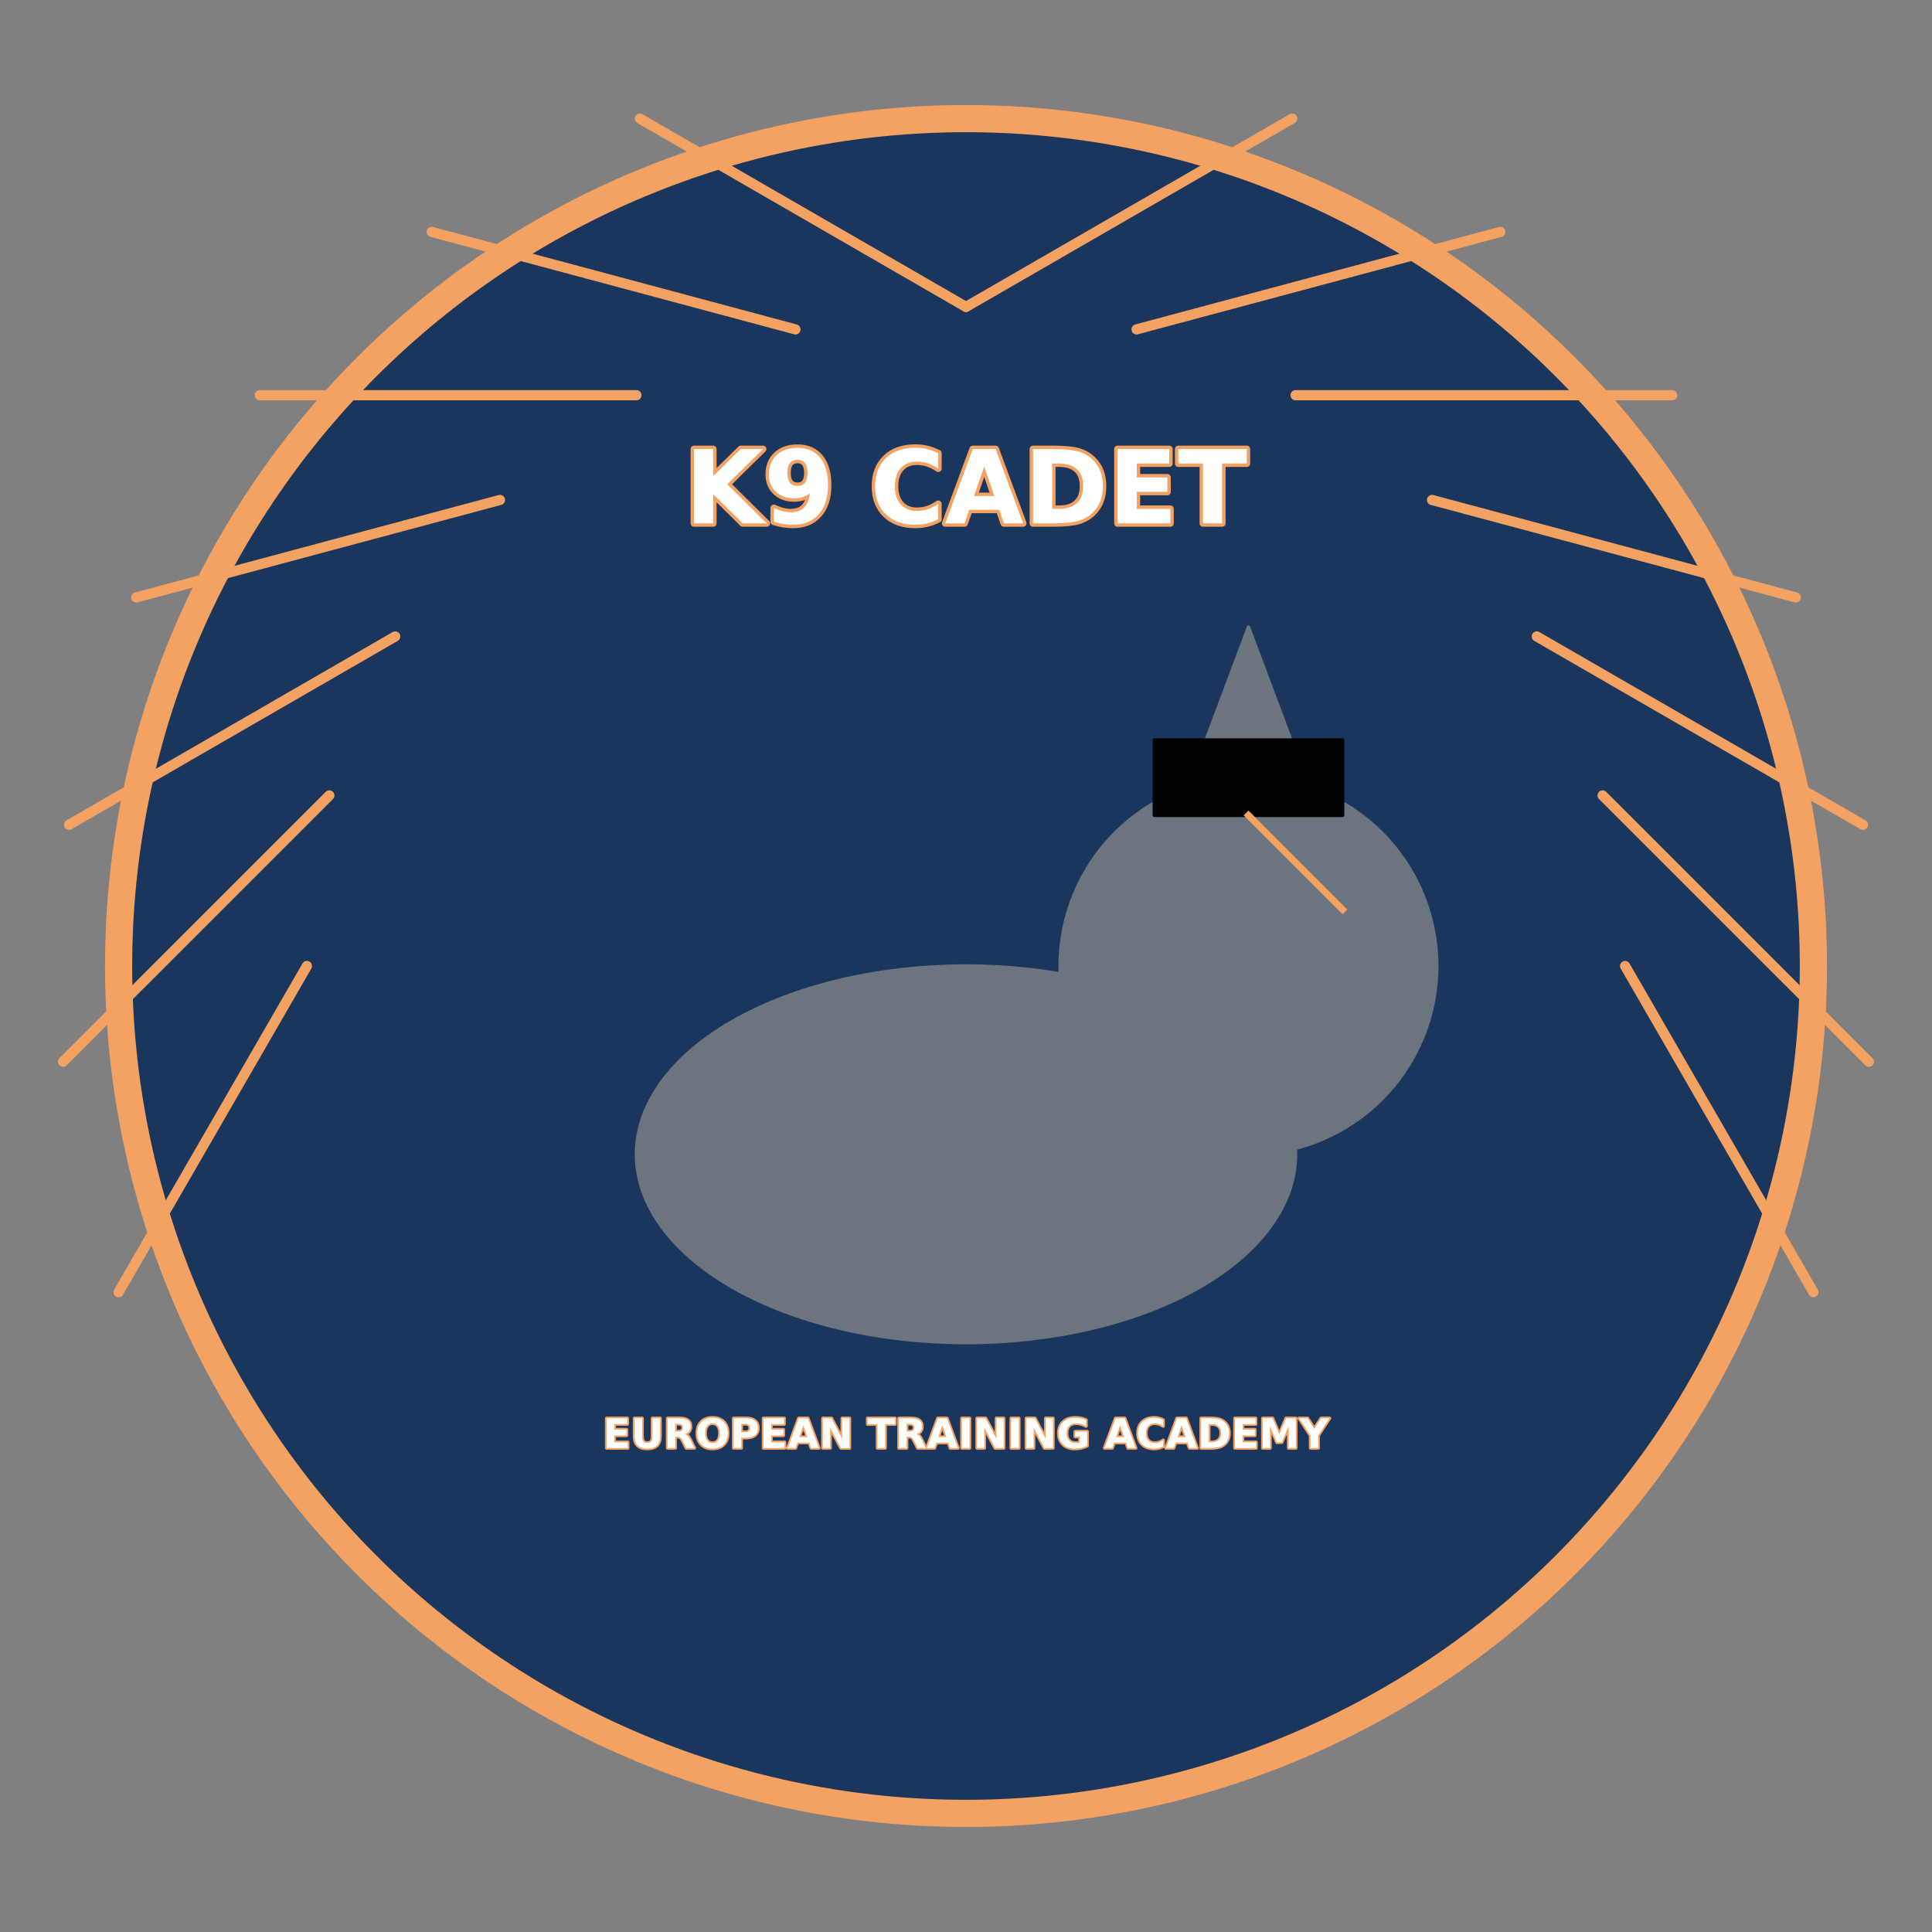 <?xml version="1.0" encoding="utf-8" standalone="no"?>
<!DOCTYPE svg PUBLIC "-//W3C//DTD SVG 1.1//EN"
  "http://www.w3.org/Graphics/SVG/1.1/DTD/svg11.dtd">
<svg xmlns:xlink="http://www.w3.org/1999/xlink" width="568.8pt" height="568.8pt" viewBox="0 0 568.8 568.8" xmlns="http://www.w3.org/2000/svg" version="1.1">
 <rect x="0" y="0" width="568.8" height="568.8" fill="#808080" stroke="none"/>
 <defs>
  <style type="text/css">*{stroke-linejoin: round; stroke-linecap: butt}</style>
 </defs>
 <g id="figure_1">
  <g id="patch_1">
   <path d="M 0 568.8 
L 568.8 568.8 
L 568.8 0 
L 0 0 
L 0 568.8 
z
" style="fill: none"/>
  </g>
  <g id="axes_1">
   <g id="patch_2">
    <path d="M 284.4 533.88 
C 350.563 533.88 414.025 507.593 460.809 460.809 
C 507.593 414.025 533.88 350.563 533.88 284.4 
C 533.88 218.237 507.593 154.775 460.809 107.991 
C 414.025 61.207 350.563 34.92 284.4 34.92 
C 218.237 34.92 154.775 61.207 107.991 107.991 
C 61.207 154.775 34.92 218.237 34.92 284.4 
C 34.92 350.563 61.207 414.025 107.991 460.809 
C 154.775 507.593 218.237 533.88 284.4 533.88 
z
" clip-path="url(#pdf34adeb3f)" style="fill: #1b365d; stroke: #1b365d; stroke-linejoin: miter"/>
   </g>
   <g id="patch_3">
    <path d="M 284.4 533.88 
C 350.563 533.88 414.025 507.593 460.809 460.809 
C 507.593 414.025 533.88 350.563 533.88 284.4 
C 533.88 218.237 507.593 154.775 460.809 107.991 
C 414.025 61.207 350.563 34.92 284.4 34.92 
C 218.237 34.92 154.775 61.207 107.991 107.991 
C 61.207 154.775 34.92 218.237 34.92 284.4 
C 34.92 350.563 61.207 414.025 107.991 460.809 
C 154.775 507.593 218.237 533.88 284.4 533.88 
L 284.4 533.88 
z
" clip-path="url(#pdf34adeb3f)" style="fill: none; stroke: #f4a261; stroke-width: 8; stroke-linejoin: miter"/>
   </g>
   <g id="patch_4">
    <path d="M 284.4 395.28 
C 310.13 395.28 334.81 389.438 353.003 379.042 
C 371.197 368.646 381.42 354.543 381.42 339.84 
C 381.42 325.137 371.197 311.034 353.003 300.638 
C 334.81 290.242 310.13 284.4 284.4 284.4 
C 258.67 284.4 233.99 290.242 215.797 300.638 
C 197.603 311.034 187.38 325.137 187.38 339.84 
C 187.38 354.543 197.603 368.646 215.797 379.042 
C 233.99 389.438 258.67 395.28 284.4 395.28 
z
" clip-path="url(#pdf34adeb3f)" style="fill: #6c757d; stroke: #6c757d; stroke-linejoin: miter"/>
   </g>
   <g id="patch_5">
    <path d="M 367.56 339.84 
C 382.263 339.84 396.366 333.998 406.762 323.602 
C 417.158 313.206 423 299.103 423 284.4 
C 423 269.697 417.158 255.594 406.762 245.198 
C 396.366 234.802 382.263 228.96 367.56 228.96 
C 352.857 228.96 338.754 234.802 328.358 245.198 
C 317.962 255.594 312.12 269.697 312.12 284.4 
C 312.12 299.103 317.962 313.206 328.358 323.602 
C 338.754 333.998 352.857 339.84 367.56 339.84 
z
" clip-path="url(#pdf34adeb3f)" style="fill: #6c757d; stroke: #6c757d; stroke-linejoin: miter"/>
   </g>
   <g id="patch_6">
    <path d="M 350.928 228.96 
L 367.56 184.608 
L 384.192 228.96 
z
" clip-path="url(#pdf34adeb3f)" style="fill: #6c757d; stroke: #6c757d; stroke-linejoin: miter"/>
   </g>
   <g id="patch_7">
    <path d="M 339.84 240.048 
L 395.28 240.048 
L 395.28 217.872 
L 339.84 217.872 
z
" clip-path="url(#pdf34adeb3f)" style="stroke: #000000; stroke-linejoin: miter"/>
   </g>
   <g id="line2d_1">
    <path d="M 284.4 90.36 
L 380.425 34.92 
" clip-path="url(#pdf34adeb3f)" style="fill: none; stroke: #f4a261; stroke-width: 3; stroke-linecap: round"/>
   </g>
   <g id="line2d_2">
    <path d="M 334.621 96.972 
L 441.723 68.274 
" clip-path="url(#pdf34adeb3f)" style="fill: none; stroke: #f4a261; stroke-width: 3; stroke-linecap: round"/>
   </g>
   <g id="line2d_3">
    <path d="M 381.42 116.356 
L 492.3 116.356 
" clip-path="url(#pdf34adeb3f)" style="fill: none; stroke: #f4a261; stroke-width: 3; stroke-linecap: round"/>
   </g>
   <g id="line2d_4">
    <path d="M 421.607 147.193 
L 528.709 175.891 
" clip-path="url(#pdf34adeb3f)" style="fill: none; stroke: #f4a261; stroke-width: 3; stroke-linecap: round"/>
   </g>
   <g id="line2d_5">
    <path d="M 452.444 187.38 
L 548.468 242.82 
" clip-path="url(#pdf34adeb3f)" style="fill: none; stroke: #f4a261; stroke-width: 3; stroke-linecap: round"/>
   </g>
   <g id="line2d_6">
    <path d="M 471.828 234.179 
L 550.232 312.583 
" clip-path="url(#pdf34adeb3f)" style="fill: none; stroke: #f4a261; stroke-width: 3; stroke-linecap: round"/>
   </g>
   <g id="line2d_7">
    <path d="M 478.44 284.4 
L 533.88 380.425 
" clip-path="url(#pdf34adeb3f)" style="fill: none; stroke: #f4a261; stroke-width: 3; stroke-linecap: round"/>
   </g>
   <g id="line2d_8">
    <path d="M 284.4 90.36 
L 188.375 34.92 
" clip-path="url(#pdf34adeb3f)" style="fill: none; stroke: #f4a261; stroke-width: 3; stroke-linecap: round"/>
   </g>
   <g id="line2d_9">
    <path d="M 234.179 96.972 
L 127.077 68.274 
" clip-path="url(#pdf34adeb3f)" style="fill: none; stroke: #f4a261; stroke-width: 3; stroke-linecap: round"/>
   </g>
   <g id="line2d_10">
    <path d="M 187.38 116.356 
L 76.5 116.356 
" clip-path="url(#pdf34adeb3f)" style="fill: none; stroke: #f4a261; stroke-width: 3; stroke-linecap: round"/>
   </g>
   <g id="line2d_11">
    <path d="M 147.193 147.193 
L 40.091 175.891 
" clip-path="url(#pdf34adeb3f)" style="fill: none; stroke: #f4a261; stroke-width: 3; stroke-linecap: round"/>
   </g>
   <g id="line2d_12">
    <path d="M 116.356 187.38 
L 20.332 242.82 
" clip-path="url(#pdf34adeb3f)" style="fill: none; stroke: #f4a261; stroke-width: 3; stroke-linecap: round"/>
   </g>
   <g id="line2d_13">
    <path d="M 96.972 234.179 
L 18.568 312.583 
" clip-path="url(#pdf34adeb3f)" style="fill: none; stroke: #f4a261; stroke-width: 3; stroke-linecap: round"/>
   </g>
   <g id="line2d_14">
    <path d="M 90.36 284.4 
L 34.92 380.425 
" clip-path="url(#pdf34adeb3f)" style="fill: none; stroke: #f4a261; stroke-width: 3; stroke-linecap: round"/>
   </g>
   <g id="line2d_15">
    <path d="M 367.56 240.048 
L 395.28 267.768 
" clip-path="url(#pdf34adeb3f)" style="fill: none; stroke: #f4a261; stroke-width: 2; stroke-linecap: square"/>
   </g>
   <g id="text_1">
    <path d="M 204.326 132.206 
L 209.965 132.206 
L 209.965 140.189 
L 218.093 132.206 
L 224.641 132.206 
L 214.109 142.566 
L 225.724 154.078 
L 218.665 154.078 
L 209.965 145.463 
L 209.965 154.078 
L 204.326 154.078 
L 204.326 132.206 
z
M 227.821 153.595 
L 227.821 149.55 
Q 229.167 150.183 230.395 150.497 
Q 231.628 150.811 232.828 150.811 
Q 235.349 150.811 236.756 149.414 
Q 238.162 148.012 238.41 145.261 
Q 237.417 145.992 236.287 146.358 
Q 235.157 146.723 233.84 146.723 
Q 230.484 146.723 228.426 144.769 
Q 226.368 142.814 226.368 139.622 
Q 226.368 136.088 228.66 133.964 
Q 230.953 131.841 234.806 131.841 
Q 239.085 131.841 241.429 134.728 
Q 243.773 137.611 243.773 142.884 
Q 243.773 148.308 241.031 151.406 
Q 238.293 154.505 233.517 154.505 
Q 231.979 154.505 230.573 154.275 
Q 229.167 154.05 227.821 153.595 
z
M 234.778 143.062 
Q 236.259 143.062 237.004 142.106 
Q 237.749 141.145 237.749 139.223 
Q 237.749 137.32 237.004 136.355 
Q 236.259 135.384 234.778 135.384 
Q 233.296 135.384 232.551 136.355 
Q 231.806 137.32 231.806 139.223 
Q 231.806 141.145 232.551 142.106 
Q 233.296 143.062 234.778 143.062 
z
M 276.235 152.878 
Q 274.679 153.684 272.996 154.092 
Q 271.313 154.505 269.48 154.505 
Q 264.015 154.505 260.822 151.448 
Q 257.63 148.392 257.63 143.166 
Q 257.63 137.92 260.822 134.869 
Q 264.015 131.812 269.48 131.812 
Q 271.313 131.812 272.996 132.225 
Q 274.679 132.633 276.235 133.439 
L 276.235 137.963 
Q 274.665 136.894 273.141 136.397 
Q 271.618 135.9 269.935 135.9 
Q 266.916 135.9 265.187 137.836 
Q 263.462 139.767 263.462 143.166 
Q 263.462 146.55 265.187 148.486 
Q 266.916 150.417 269.935 150.417 
Q 271.618 150.417 273.141 149.92 
Q 274.665 149.419 276.235 148.35 
L 276.235 152.878 
z
M 294.178 150.094 
L 285.361 150.094 
L 283.969 154.078 
L 278.297 154.078 
L 286.397 132.206 
L 293.123 132.206 
L 301.223 154.078 
L 295.556 154.078 
L 294.178 150.094 
z
M 286.767 146.034 
L 292.758 146.034 
L 289.767 137.334 
L 286.767 146.034 
z
M 309.765 136.472 
L 309.765 149.817 
L 311.785 149.817 
Q 315.24 149.817 317.063 148.102 
Q 318.891 146.386 318.891 143.119 
Q 318.891 139.87 317.072 138.173 
Q 315.258 136.472 311.785 136.472 
L 309.765 136.472 
z
M 304.126 132.206 
L 310.069 132.206 
Q 315.052 132.206 317.49 132.919 
Q 319.927 133.627 321.671 135.328 
Q 323.208 136.809 323.954 138.745 
Q 324.704 140.677 324.704 143.119 
Q 324.704 145.598 323.954 147.539 
Q 323.208 149.48 321.671 150.956 
Q 319.913 152.658 317.452 153.37 
Q 314.991 154.078 310.069 154.078 
L 304.126 154.078 
L 304.126 132.206 
z
M 329.028 132.206 
L 344.244 132.206 
L 344.244 136.472 
L 334.667 136.472 
L 334.667 140.541 
L 343.676 140.541 
L 343.676 144.806 
L 334.667 144.806 
L 334.667 149.817 
L 344.567 149.817 
L 344.567 154.078 
L 329.028 154.078 
L 329.028 132.206 
z
M 346.91 132.206 
L 367.066 132.206 
L 367.066 136.472 
L 359.815 136.472 
L 359.815 154.078 
L 354.176 154.078 
L 354.176 136.472 
L 346.91 136.472 
L 346.91 132.206 
z
" style="fill: #ffffff; stroke: #f4a261; stroke-width: 2"/>
    <path d="M 204.326 132.206 
L 209.965 132.206 
L 209.965 140.189 
L 218.093 132.206 
L 224.641 132.206 
L 214.109 142.566 
L 225.724 154.078 
L 218.665 154.078 
L 209.965 145.463 
L 209.965 154.078 
L 204.326 154.078 
L 204.326 132.206 
z
M 227.821 153.595 
L 227.821 149.55 
Q 229.167 150.183 230.395 150.497 
Q 231.628 150.811 232.828 150.811 
Q 235.349 150.811 236.756 149.414 
Q 238.162 148.012 238.41 145.261 
Q 237.417 145.992 236.287 146.358 
Q 235.157 146.723 233.84 146.723 
Q 230.484 146.723 228.426 144.769 
Q 226.368 142.814 226.368 139.622 
Q 226.368 136.088 228.66 133.964 
Q 230.953 131.841 234.806 131.841 
Q 239.085 131.841 241.429 134.728 
Q 243.773 137.611 243.773 142.884 
Q 243.773 148.308 241.031 151.406 
Q 238.293 154.505 233.517 154.505 
Q 231.979 154.505 230.573 154.275 
Q 229.167 154.05 227.821 153.595 
z
M 234.778 143.062 
Q 236.259 143.062 237.004 142.106 
Q 237.749 141.145 237.749 139.223 
Q 237.749 137.32 237.004 136.355 
Q 236.259 135.384 234.778 135.384 
Q 233.296 135.384 232.551 136.355 
Q 231.806 137.32 231.806 139.223 
Q 231.806 141.145 232.551 142.106 
Q 233.296 143.062 234.778 143.062 
z
M 276.235 152.878 
Q 274.679 153.684 272.996 154.092 
Q 271.313 154.505 269.48 154.505 
Q 264.015 154.505 260.822 151.448 
Q 257.63 148.392 257.63 143.166 
Q 257.63 137.92 260.822 134.869 
Q 264.015 131.812 269.48 131.812 
Q 271.313 131.812 272.996 132.225 
Q 274.679 132.633 276.235 133.439 
L 276.235 137.963 
Q 274.665 136.894 273.141 136.397 
Q 271.618 135.9 269.935 135.9 
Q 266.916 135.9 265.187 137.836 
Q 263.462 139.767 263.462 143.166 
Q 263.462 146.55 265.187 148.486 
Q 266.916 150.417 269.935 150.417 
Q 271.618 150.417 273.141 149.92 
Q 274.665 149.419 276.235 148.35 
L 276.235 152.878 
z
M 294.178 150.094 
L 285.361 150.094 
L 283.969 154.078 
L 278.297 154.078 
L 286.397 132.206 
L 293.123 132.206 
L 301.223 154.078 
L 295.556 154.078 
L 294.178 150.094 
z
M 286.767 146.034 
L 292.758 146.034 
L 289.767 137.334 
L 286.767 146.034 
z
M 309.765 136.472 
L 309.765 149.817 
L 311.785 149.817 
Q 315.24 149.817 317.063 148.102 
Q 318.891 146.386 318.891 143.119 
Q 318.891 139.87 317.072 138.173 
Q 315.258 136.472 311.785 136.472 
L 309.765 136.472 
z
M 304.126 132.206 
L 310.069 132.206 
Q 315.052 132.206 317.49 132.919 
Q 319.927 133.627 321.671 135.328 
Q 323.208 136.809 323.954 138.745 
Q 324.704 140.677 324.704 143.119 
Q 324.704 145.598 323.954 147.539 
Q 323.208 149.48 321.671 150.956 
Q 319.913 152.658 317.452 153.37 
Q 314.991 154.078 310.069 154.078 
L 304.126 154.078 
L 304.126 132.206 
z
M 329.028 132.206 
L 344.244 132.206 
L 344.244 136.472 
L 334.667 136.472 
L 334.667 140.541 
L 343.676 140.541 
L 343.676 144.806 
L 334.667 144.806 
L 334.667 149.817 
L 344.567 149.817 
L 344.567 154.078 
L 329.028 154.078 
L 329.028 132.206 
z
M 346.91 132.206 
L 367.066 132.206 
L 367.066 136.472 
L 359.815 136.472 
L 359.815 154.078 
L 354.176 154.078 
L 354.176 136.472 
L 346.91 136.472 
L 346.91 132.206 
z
" style="fill: #ffffff"/>
   </g>
   <g id="text_2">
    <path d="M 178.598 417.562 
L 184.685 417.562 
L 184.685 419.269 
L 180.854 419.269 
L 180.854 420.896 
L 184.458 420.896 
L 184.458 422.603 
L 180.854 422.603 
L 180.854 424.607 
L 184.814 424.607 
L 184.814 426.311 
L 178.598 426.311 
L 178.598 417.562 
z
M 186.796 417.562 
L 189.051 417.562 
L 189.051 422.807 
Q 189.051 423.891 189.406 424.358 
Q 189.76 424.822 190.563 424.822 
Q 191.371 424.822 191.725 424.358 
Q 192.079 423.891 192.079 422.807 
L 192.079 417.562 
L 194.335 417.562 
L 194.335 422.807 
Q 194.335 424.665 193.403 425.574 
Q 192.473 426.482 190.563 426.482 
Q 188.658 426.482 187.726 425.574 
Q 186.796 424.665 186.796 422.807 
L 186.796 417.562 
z
M 199.744 421.442 
Q 200.453 421.442 200.76 421.179 
Q 201.068 420.915 201.068 420.311 
Q 201.068 419.713 200.76 419.456 
Q 200.453 419.197 199.744 419.197 
L 198.795 419.197 
L 198.795 421.442 
L 199.744 421.442 
z
M 198.795 423 
L 198.795 426.311 
L 196.54 426.311 
L 196.54 417.562 
L 199.984 417.562 
Q 201.713 417.562 202.517 418.144 
Q 203.324 418.723 203.324 419.978 
Q 203.324 420.844 202.904 421.401 
Q 202.485 421.957 201.642 422.222 
Q 202.105 422.327 202.47 422.7 
Q 202.838 423.071 203.213 423.827 
L 204.437 426.311 
L 202.035 426.311 
L 200.969 424.138 
Q 200.646 423.482 200.314 423.242 
Q 199.984 423 199.433 423 
L 198.795 423 
z
M 209.776 419.04 
Q 208.744 419.04 208.176 419.801 
Q 207.608 420.562 207.608 421.946 
Q 207.608 423.322 208.176 424.086 
Q 208.744 424.847 209.776 424.847 
Q 210.813 424.847 211.381 424.086 
Q 211.949 423.322 211.949 421.946 
Q 211.949 420.562 211.381 419.801 
Q 210.813 419.04 209.776 419.04 
z
M 209.776 417.405 
Q 211.885 417.405 213.079 418.613 
Q 214.276 419.818 214.276 421.946 
Q 214.276 424.067 213.079 425.274 
Q 211.885 426.482 209.776 426.482 
Q 207.672 426.482 206.474 425.274 
Q 205.276 424.067 205.276 421.946 
Q 205.276 419.818 206.474 418.613 
Q 207.672 417.405 209.776 417.405 
z
M 215.981 417.562 
L 219.724 417.562 
Q 221.394 417.562 222.287 418.305 
Q 223.181 419.046 223.181 420.416 
Q 223.181 421.794 222.287 422.535 
Q 221.394 423.276 219.724 423.276 
L 218.237 423.276 
L 218.237 426.311 
L 215.981 426.311 
L 215.981 417.562 
z
M 218.237 419.197 
L 218.237 421.641 
L 219.484 421.641 
Q 220.14 421.641 220.498 421.322 
Q 220.856 421.003 220.856 420.416 
Q 220.856 419.831 220.498 419.514 
Q 220.14 419.197 219.484 419.197 
L 218.237 419.197 
z
M 224.776 417.562 
L 230.862 417.562 
L 230.862 419.269 
L 227.032 419.269 
L 227.032 420.896 
L 230.636 420.896 
L 230.636 422.603 
L 227.032 422.603 
L 227.032 424.607 
L 230.992 424.607 
L 230.992 426.311 
L 224.776 426.311 
L 224.776 417.562 
z
M 238.282 424.717 
L 234.755 424.717 
L 234.198 426.311 
L 231.929 426.311 
L 235.169 417.562 
L 237.86 417.562 
L 241.1 426.311 
L 238.833 426.311 
L 238.282 424.717 
z
M 235.317 423.094 
L 237.713 423.094 
L 236.517 419.614 
L 235.317 423.094 
z
M 242.261 417.562 
L 244.779 417.562 
L 247.961 423.562 
L 247.961 417.562 
L 250.1 417.562 
L 250.1 426.311 
L 247.58 426.311 
L 244.398 420.311 
L 244.398 426.311 
L 242.261 426.311 
L 242.261 417.562 
z
M 255.437 417.562 
L 263.499 417.562 
L 263.499 419.269 
L 260.599 419.269 
L 260.599 426.311 
L 258.343 426.311 
L 258.343 419.269 
L 255.437 419.269 
L 255.437 417.562 
z
M 267.871 421.442 
Q 268.58 421.442 268.887 421.179 
Q 269.195 420.915 269.195 420.311 
Q 269.195 419.713 268.887 419.456 
Q 268.58 419.197 267.871 419.197 
L 266.922 419.197 
L 266.922 421.442 
L 267.871 421.442 
z
M 266.922 423 
L 266.922 426.311 
L 264.667 426.311 
L 264.667 417.562 
L 268.111 417.562 
Q 269.84 417.562 270.644 418.144 
Q 271.451 418.723 271.451 419.978 
Q 271.451 420.844 271.031 421.401 
Q 270.612 421.957 269.769 422.222 
Q 270.232 422.327 270.597 422.7 
Q 270.965 423.071 271.34 423.827 
L 272.564 426.311 
L 270.162 426.311 
L 269.096 424.138 
Q 268.773 423.482 268.441 423.242 
Q 268.111 423 267.56 423 
L 266.922 423 
z
M 279.215 424.717 
L 275.688 424.717 
L 275.131 426.311 
L 272.863 426.311 
L 276.103 417.562 
L 278.793 417.562 
L 282.033 426.311 
L 279.766 426.311 
L 279.215 424.717 
z
M 276.251 423.094 
L 278.647 423.094 
L 277.451 419.614 
L 276.251 423.094 
z
M 283.194 417.562 
L 285.45 417.562 
L 285.45 426.311 
L 283.194 426.311 
L 283.194 417.562 
z
M 287.659 417.562 
L 290.177 417.562 
L 293.359 423.562 
L 293.359 417.562 
L 295.498 417.562 
L 295.498 426.311 
L 292.978 426.311 
L 289.796 420.311 
L 289.796 426.311 
L 287.659 426.311 
L 287.659 417.562 
z
M 297.702 417.562 
L 299.958 417.562 
L 299.958 426.311 
L 297.702 426.311 
L 297.702 417.562 
z
M 302.167 417.562 
L 304.685 417.562 
L 307.867 423.562 
L 307.867 417.562 
L 310.006 417.562 
L 310.006 426.311 
L 307.486 426.311 
L 304.304 420.311 
L 304.304 426.311 
L 302.167 426.311 
L 302.167 417.562 
z
M 320.072 425.661 
Q 319.228 426.071 318.32 426.277 
Q 317.413 426.482 316.445 426.482 
Q 314.259 426.482 312.982 425.259 
Q 311.705 424.037 311.705 421.946 
Q 311.705 419.831 313.005 418.618 
Q 314.306 417.405 316.569 417.405 
Q 317.441 417.405 318.24 417.57 
Q 319.04 417.733 319.749 418.056 
L 319.749 419.865 
Q 319.018 419.451 318.294 419.246 
Q 317.57 419.04 316.843 419.04 
Q 315.497 419.04 314.767 419.794 
Q 314.038 420.546 314.038 421.946 
Q 314.038 423.334 314.741 424.091 
Q 315.444 424.847 316.738 424.847 
Q 317.09 424.847 317.392 424.804 
Q 317.694 424.759 317.934 424.665 
L 317.934 422.966 
L 316.556 422.966 
L 316.556 421.453 
L 320.072 421.453 
L 320.072 425.661 
z
M 331.545 424.717 
L 328.018 424.717 
L 327.461 426.311 
L 325.193 426.311 
L 328.433 417.562 
L 331.123 417.562 
L 334.363 426.311 
L 332.096 426.311 
L 331.545 424.717 
z
M 328.581 423.094 
L 330.977 423.094 
L 329.781 419.614 
L 328.581 423.094 
z
M 342.462 425.831 
Q 341.839 426.154 341.166 426.317 
Q 340.493 426.482 339.76 426.482 
Q 337.574 426.482 336.297 425.259 
Q 335.02 424.037 335.02 421.946 
Q 335.02 419.848 336.297 418.627 
Q 337.574 417.405 339.76 417.405 
Q 340.493 417.405 341.166 417.57 
Q 341.839 417.733 342.462 418.056 
L 342.462 419.865 
Q 341.834 419.438 341.224 419.239 
Q 340.615 419.04 339.942 419.04 
Q 338.734 419.04 338.042 419.814 
Q 337.352 420.587 337.352 421.946 
Q 337.352 423.3 338.042 424.074 
Q 338.734 424.847 339.942 424.847 
Q 340.615 424.847 341.224 424.648 
Q 341.834 424.447 342.462 424.02 
L 342.462 425.831 
z
M 349.639 424.717 
L 346.112 424.717 
L 345.555 426.311 
L 343.286 426.311 
L 346.526 417.562 
L 349.217 417.562 
L 352.457 426.311 
L 350.19 426.311 
L 349.639 424.717 
z
M 346.675 423.094 
L 349.071 423.094 
L 347.875 419.614 
L 346.675 423.094 
z
M 355.874 419.269 
L 355.874 424.607 
L 356.682 424.607 
Q 358.064 424.607 358.793 423.921 
Q 359.524 423.234 359.524 421.928 
Q 359.524 420.628 358.797 419.949 
Q 358.071 419.269 356.682 419.269 
L 355.874 419.269 
z
M 353.618 417.562 
L 355.995 417.562 
Q 357.989 417.562 358.964 417.848 
Q 359.939 418.131 360.636 418.811 
Q 361.251 419.404 361.549 420.178 
Q 361.849 420.951 361.849 421.928 
Q 361.849 422.919 361.549 423.696 
Q 361.251 424.472 360.636 425.062 
Q 359.933 425.743 358.949 426.028 
Q 357.964 426.311 355.995 426.311 
L 353.618 426.311 
L 353.618 417.562 
z
M 363.579 417.562 
L 369.665 417.562 
L 369.665 419.269 
L 365.835 419.269 
L 365.835 420.896 
L 369.438 420.896 
L 369.438 422.603 
L 365.835 422.603 
L 365.835 424.607 
L 369.795 424.607 
L 369.795 426.311 
L 363.579 426.311 
L 363.579 417.562 
z
M 371.776 417.562 
L 374.647 417.562 
L 376.638 422.244 
L 378.642 417.562 
L 381.507 417.562 
L 381.507 426.311 
L 379.376 426.311 
L 379.376 419.912 
L 377.36 424.629 
L 375.929 424.629 
L 373.914 419.912 
L 373.914 426.311 
L 371.776 426.311 
L 371.776 417.562 
z
M 382.497 417.562 
L 384.964 417.562 
L 386.958 420.681 
L 388.949 417.562 
L 391.422 417.562 
L 388.088 422.625 
L 388.088 426.311 
L 385.833 426.311 
L 385.833 422.625 
L 382.497 417.562 
z
" style="fill: #ffffff; stroke: #f4a261"/>
    <path d="M 178.598 417.562 
L 184.685 417.562 
L 184.685 419.269 
L 180.854 419.269 
L 180.854 420.896 
L 184.458 420.896 
L 184.458 422.603 
L 180.854 422.603 
L 180.854 424.607 
L 184.814 424.607 
L 184.814 426.311 
L 178.598 426.311 
L 178.598 417.562 
z
M 186.796 417.562 
L 189.051 417.562 
L 189.051 422.807 
Q 189.051 423.891 189.406 424.358 
Q 189.76 424.822 190.563 424.822 
Q 191.371 424.822 191.725 424.358 
Q 192.079 423.891 192.079 422.807 
L 192.079 417.562 
L 194.335 417.562 
L 194.335 422.807 
Q 194.335 424.665 193.403 425.574 
Q 192.473 426.482 190.563 426.482 
Q 188.658 426.482 187.726 425.574 
Q 186.796 424.665 186.796 422.807 
L 186.796 417.562 
z
M 199.744 421.442 
Q 200.453 421.442 200.76 421.179 
Q 201.068 420.915 201.068 420.311 
Q 201.068 419.713 200.76 419.456 
Q 200.453 419.197 199.744 419.197 
L 198.795 419.197 
L 198.795 421.442 
L 199.744 421.442 
z
M 198.795 423 
L 198.795 426.311 
L 196.54 426.311 
L 196.54 417.562 
L 199.984 417.562 
Q 201.713 417.562 202.517 418.144 
Q 203.324 418.723 203.324 419.978 
Q 203.324 420.844 202.904 421.401 
Q 202.485 421.957 201.642 422.222 
Q 202.105 422.327 202.47 422.7 
Q 202.838 423.071 203.213 423.827 
L 204.437 426.311 
L 202.035 426.311 
L 200.969 424.138 
Q 200.646 423.482 200.314 423.242 
Q 199.984 423 199.433 423 
L 198.795 423 
z
M 209.776 419.04 
Q 208.744 419.04 208.176 419.801 
Q 207.608 420.562 207.608 421.946 
Q 207.608 423.322 208.176 424.086 
Q 208.744 424.847 209.776 424.847 
Q 210.813 424.847 211.381 424.086 
Q 211.949 423.322 211.949 421.946 
Q 211.949 420.562 211.381 419.801 
Q 210.813 419.04 209.776 419.04 
z
M 209.776 417.405 
Q 211.885 417.405 213.079 418.613 
Q 214.276 419.818 214.276 421.946 
Q 214.276 424.067 213.079 425.274 
Q 211.885 426.482 209.776 426.482 
Q 207.672 426.482 206.474 425.274 
Q 205.276 424.067 205.276 421.946 
Q 205.276 419.818 206.474 418.613 
Q 207.672 417.405 209.776 417.405 
z
M 215.981 417.562 
L 219.724 417.562 
Q 221.394 417.562 222.287 418.305 
Q 223.181 419.046 223.181 420.416 
Q 223.181 421.794 222.287 422.535 
Q 221.394 423.276 219.724 423.276 
L 218.237 423.276 
L 218.237 426.311 
L 215.981 426.311 
L 215.981 417.562 
z
M 218.237 419.197 
L 218.237 421.641 
L 219.484 421.641 
Q 220.14 421.641 220.498 421.322 
Q 220.856 421.003 220.856 420.416 
Q 220.856 419.831 220.498 419.514 
Q 220.14 419.197 219.484 419.197 
L 218.237 419.197 
z
M 224.776 417.562 
L 230.862 417.562 
L 230.862 419.269 
L 227.032 419.269 
L 227.032 420.896 
L 230.636 420.896 
L 230.636 422.603 
L 227.032 422.603 
L 227.032 424.607 
L 230.992 424.607 
L 230.992 426.311 
L 224.776 426.311 
L 224.776 417.562 
z
M 238.282 424.717 
L 234.755 424.717 
L 234.198 426.311 
L 231.929 426.311 
L 235.169 417.562 
L 237.86 417.562 
L 241.1 426.311 
L 238.833 426.311 
L 238.282 424.717 
z
M 235.317 423.094 
L 237.713 423.094 
L 236.517 419.614 
L 235.317 423.094 
z
M 242.261 417.562 
L 244.779 417.562 
L 247.961 423.562 
L 247.961 417.562 
L 250.1 417.562 
L 250.1 426.311 
L 247.58 426.311 
L 244.398 420.311 
L 244.398 426.311 
L 242.261 426.311 
L 242.261 417.562 
z
M 255.437 417.562 
L 263.499 417.562 
L 263.499 419.269 
L 260.599 419.269 
L 260.599 426.311 
L 258.343 426.311 
L 258.343 419.269 
L 255.437 419.269 
L 255.437 417.562 
z
M 267.871 421.442 
Q 268.58 421.442 268.887 421.179 
Q 269.195 420.915 269.195 420.311 
Q 269.195 419.713 268.887 419.456 
Q 268.58 419.197 267.871 419.197 
L 266.922 419.197 
L 266.922 421.442 
L 267.871 421.442 
z
M 266.922 423 
L 266.922 426.311 
L 264.667 426.311 
L 264.667 417.562 
L 268.111 417.562 
Q 269.84 417.562 270.644 418.144 
Q 271.451 418.723 271.451 419.978 
Q 271.451 420.844 271.031 421.401 
Q 270.612 421.957 269.769 422.222 
Q 270.232 422.327 270.597 422.7 
Q 270.965 423.071 271.34 423.827 
L 272.564 426.311 
L 270.162 426.311 
L 269.096 424.138 
Q 268.773 423.482 268.441 423.242 
Q 268.111 423 267.56 423 
L 266.922 423 
z
M 279.215 424.717 
L 275.688 424.717 
L 275.131 426.311 
L 272.863 426.311 
L 276.103 417.562 
L 278.793 417.562 
L 282.033 426.311 
L 279.766 426.311 
L 279.215 424.717 
z
M 276.251 423.094 
L 278.647 423.094 
L 277.451 419.614 
L 276.251 423.094 
z
M 283.194 417.562 
L 285.45 417.562 
L 285.45 426.311 
L 283.194 426.311 
L 283.194 417.562 
z
M 287.659 417.562 
L 290.177 417.562 
L 293.359 423.562 
L 293.359 417.562 
L 295.498 417.562 
L 295.498 426.311 
L 292.978 426.311 
L 289.796 420.311 
L 289.796 426.311 
L 287.659 426.311 
L 287.659 417.562 
z
M 297.702 417.562 
L 299.958 417.562 
L 299.958 426.311 
L 297.702 426.311 
L 297.702 417.562 
z
M 302.167 417.562 
L 304.685 417.562 
L 307.867 423.562 
L 307.867 417.562 
L 310.006 417.562 
L 310.006 426.311 
L 307.486 426.311 
L 304.304 420.311 
L 304.304 426.311 
L 302.167 426.311 
L 302.167 417.562 
z
M 320.072 425.661 
Q 319.228 426.071 318.32 426.277 
Q 317.413 426.482 316.445 426.482 
Q 314.259 426.482 312.982 425.259 
Q 311.705 424.037 311.705 421.946 
Q 311.705 419.831 313.005 418.618 
Q 314.306 417.405 316.569 417.405 
Q 317.441 417.405 318.24 417.57 
Q 319.04 417.733 319.749 418.056 
L 319.749 419.865 
Q 319.018 419.451 318.294 419.246 
Q 317.57 419.04 316.843 419.04 
Q 315.497 419.04 314.767 419.794 
Q 314.038 420.546 314.038 421.946 
Q 314.038 423.334 314.741 424.091 
Q 315.444 424.847 316.738 424.847 
Q 317.09 424.847 317.392 424.804 
Q 317.694 424.759 317.934 424.665 
L 317.934 422.966 
L 316.556 422.966 
L 316.556 421.453 
L 320.072 421.453 
L 320.072 425.661 
z
M 331.545 424.717 
L 328.018 424.717 
L 327.461 426.311 
L 325.193 426.311 
L 328.433 417.562 
L 331.123 417.562 
L 334.363 426.311 
L 332.096 426.311 
L 331.545 424.717 
z
M 328.581 423.094 
L 330.977 423.094 
L 329.781 419.614 
L 328.581 423.094 
z
M 342.462 425.831 
Q 341.839 426.154 341.166 426.317 
Q 340.493 426.482 339.76 426.482 
Q 337.574 426.482 336.297 425.259 
Q 335.02 424.037 335.02 421.946 
Q 335.02 419.848 336.297 418.627 
Q 337.574 417.405 339.76 417.405 
Q 340.493 417.405 341.166 417.57 
Q 341.839 417.733 342.462 418.056 
L 342.462 419.865 
Q 341.834 419.438 341.224 419.239 
Q 340.615 419.04 339.942 419.04 
Q 338.734 419.04 338.042 419.814 
Q 337.352 420.587 337.352 421.946 
Q 337.352 423.3 338.042 424.074 
Q 338.734 424.847 339.942 424.847 
Q 340.615 424.847 341.224 424.648 
Q 341.834 424.447 342.462 424.02 
L 342.462 425.831 
z
M 349.639 424.717 
L 346.112 424.717 
L 345.555 426.311 
L 343.286 426.311 
L 346.526 417.562 
L 349.217 417.562 
L 352.457 426.311 
L 350.19 426.311 
L 349.639 424.717 
z
M 346.675 423.094 
L 349.071 423.094 
L 347.875 419.614 
L 346.675 423.094 
z
M 355.874 419.269 
L 355.874 424.607 
L 356.682 424.607 
Q 358.064 424.607 358.793 423.921 
Q 359.524 423.234 359.524 421.928 
Q 359.524 420.628 358.797 419.949 
Q 358.071 419.269 356.682 419.269 
L 355.874 419.269 
z
M 353.618 417.562 
L 355.995 417.562 
Q 357.989 417.562 358.964 417.848 
Q 359.939 418.131 360.636 418.811 
Q 361.251 419.404 361.549 420.178 
Q 361.849 420.951 361.849 421.928 
Q 361.849 422.919 361.549 423.696 
Q 361.251 424.472 360.636 425.062 
Q 359.933 425.743 358.949 426.028 
Q 357.964 426.311 355.995 426.311 
L 353.618 426.311 
L 353.618 417.562 
z
M 363.579 417.562 
L 369.665 417.562 
L 369.665 419.269 
L 365.835 419.269 
L 365.835 420.896 
L 369.438 420.896 
L 369.438 422.603 
L 365.835 422.603 
L 365.835 424.607 
L 369.795 424.607 
L 369.795 426.311 
L 363.579 426.311 
L 363.579 417.562 
z
M 371.776 417.562 
L 374.647 417.562 
L 376.638 422.244 
L 378.642 417.562 
L 381.507 417.562 
L 381.507 426.311 
L 379.376 426.311 
L 379.376 419.912 
L 377.36 424.629 
L 375.929 424.629 
L 373.914 419.912 
L 373.914 426.311 
L 371.776 426.311 
L 371.776 417.562 
z
M 382.497 417.562 
L 384.964 417.562 
L 386.958 420.681 
L 388.949 417.562 
L 391.422 417.562 
L 388.088 422.625 
L 388.088 426.311 
L 385.833 426.311 
L 385.833 422.625 
L 382.497 417.562 
z
" style="fill: #ffffff"/>
   </g>
  </g>
 </g>
 <defs>
  <clipPath id="pdf34adeb3f">
   <rect x="7.2" y="7.2" width="554.4" height="554.4"/>
  </clipPath>
 </defs>
</svg>
